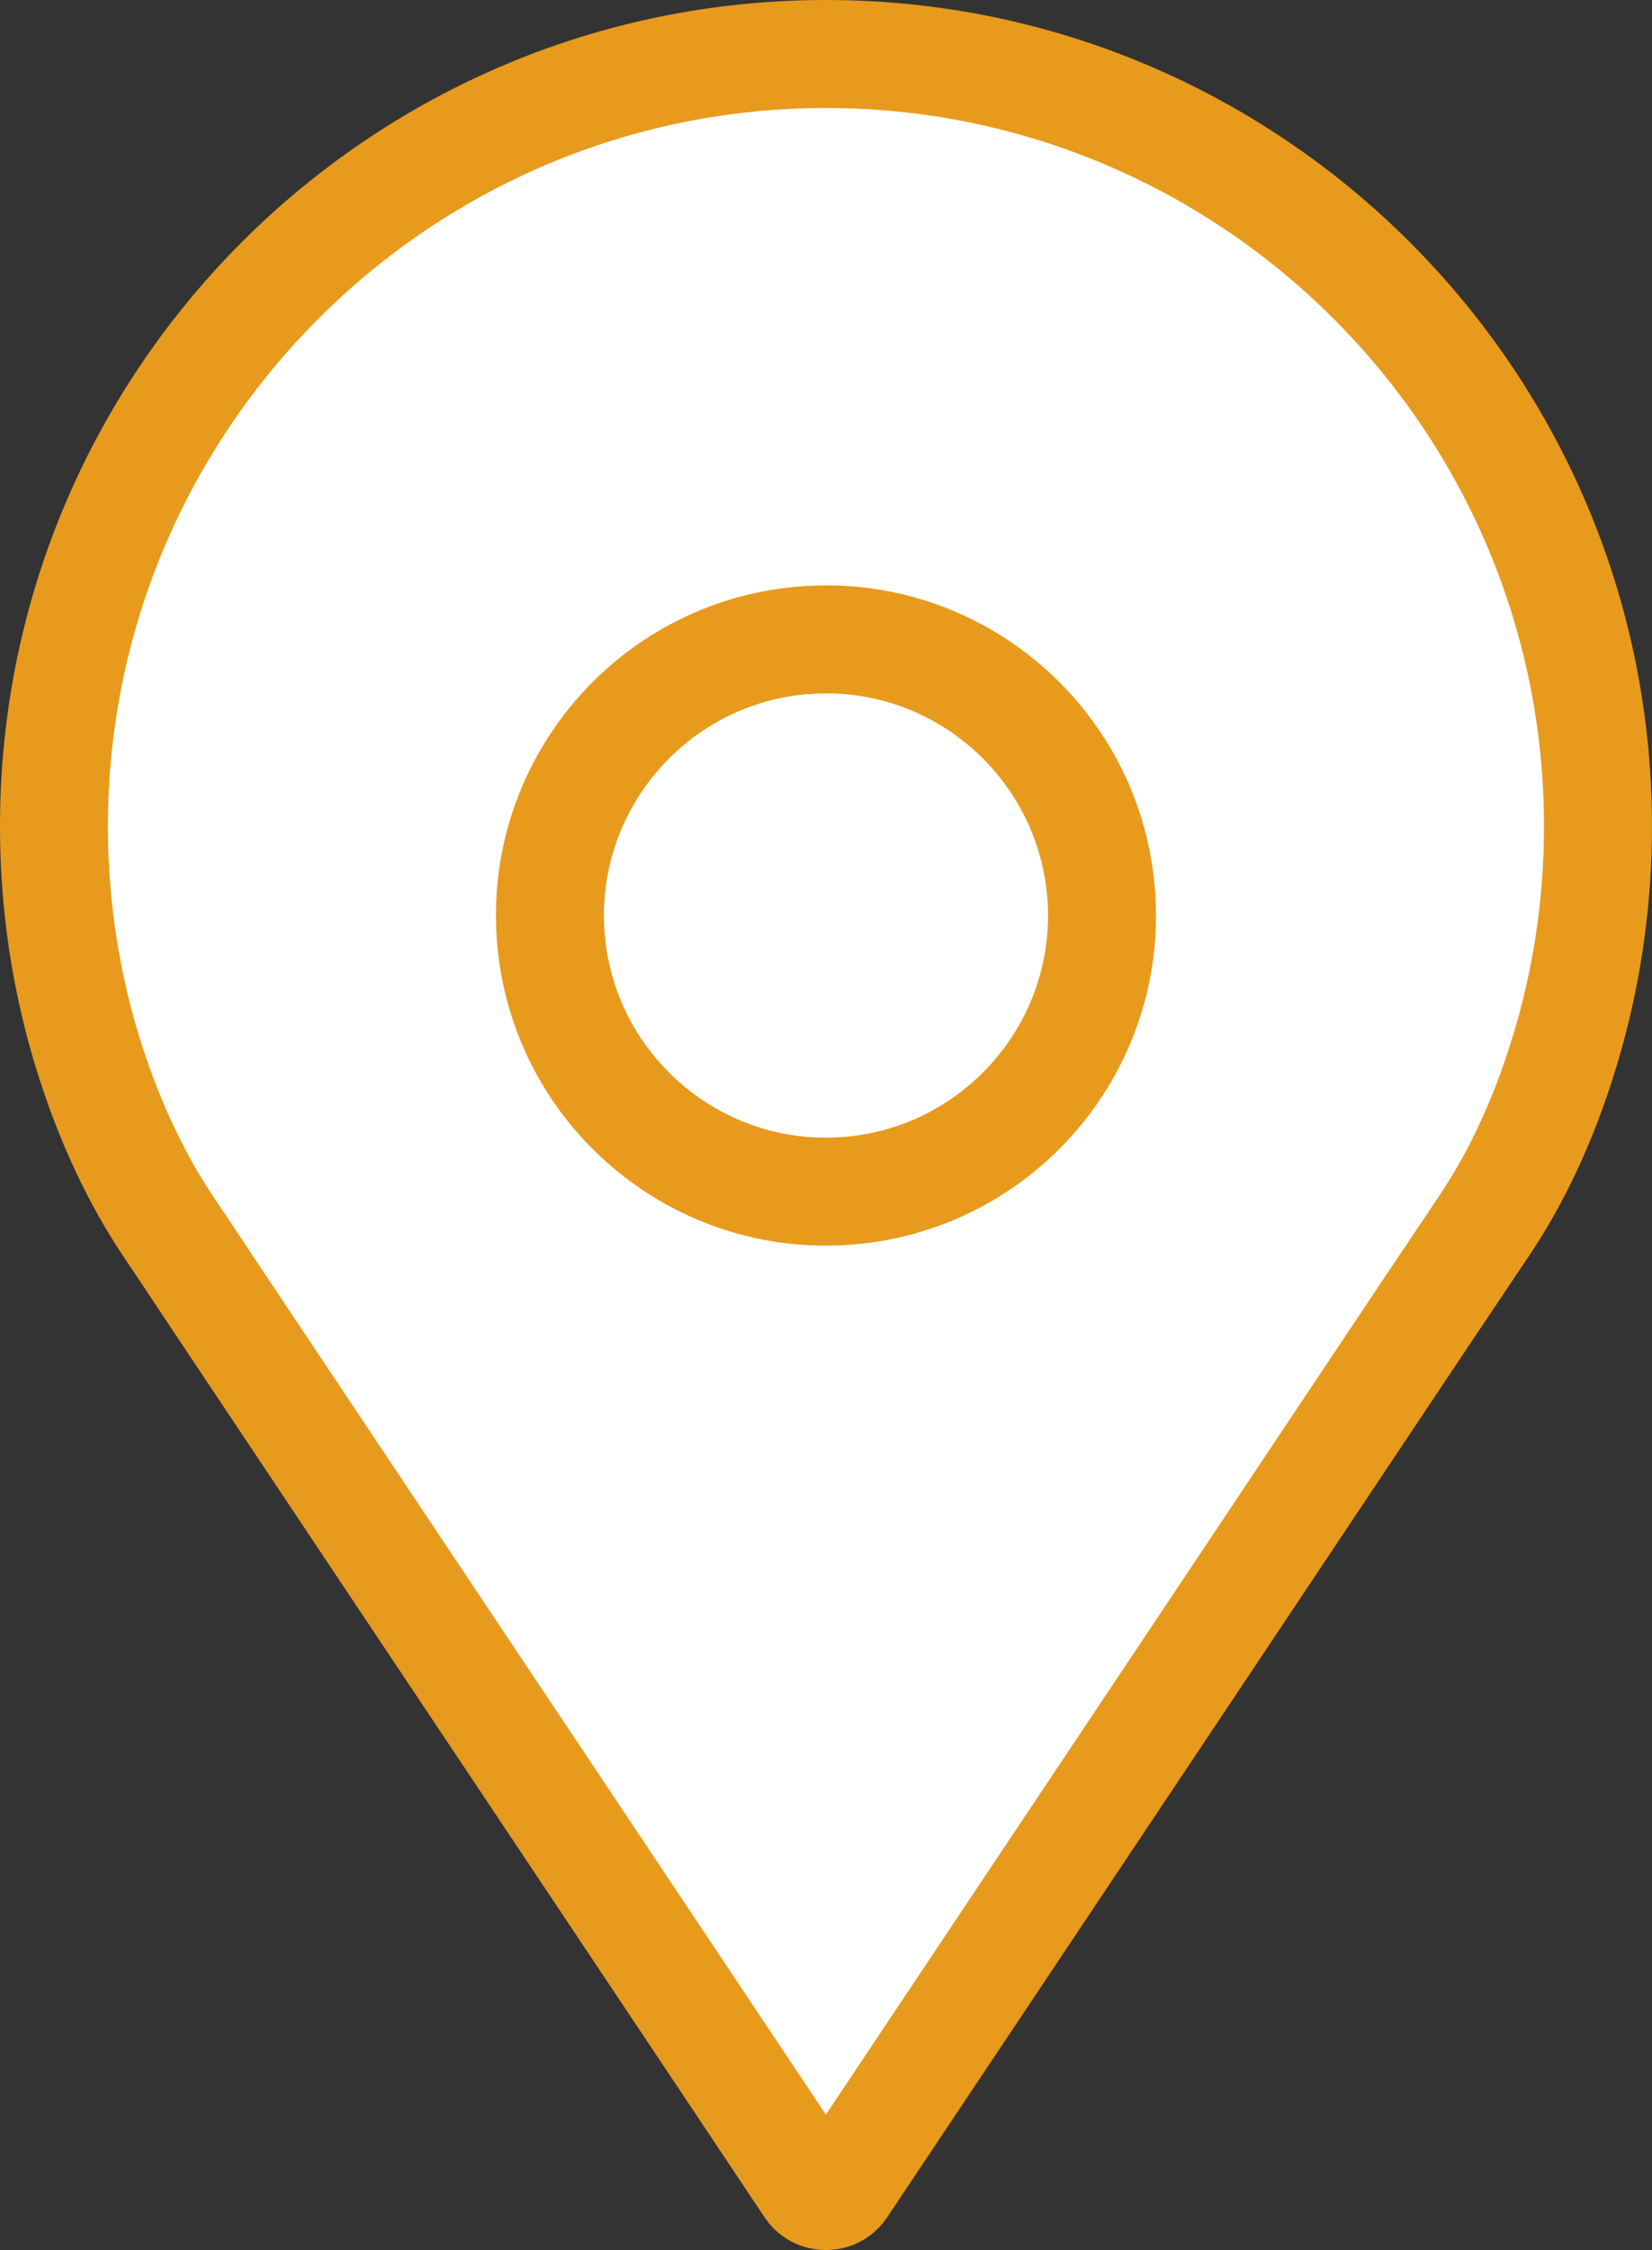 <?xml version="1.0" encoding="UTF-8"?><svg xmlns="http://www.w3.org/2000/svg" viewBox="0 0 36.721 50"><rect x="0" y="0" width="36.721" height="50" fill="#333333" stroke="none"/><defs><style>.d{fill:#fff;}.e{fill:#e89a1c;}</style></defs><g id="a"/><g id="b"><g id="c"><g><g><path class="d" d="M18.358,48.8c-.088,0-.253-.025-.366-.195,0,0-13.993-20.971-14.191-21.262-.729-1.07-1.329-2.329-1.784-3.738-.432-1.341-.695-2.744-.784-4.17-.021-.357-.032-.715-.032-1.074C1.2,8.898,8.898,1.2,18.36,1.2s17.16,7.698,17.16,17.16c0,1.585-.214,3.15-.638,4.65-.382,1.357-.894,2.582-1.521,3.642-.104,.176-.212,.349-.324,.518l-14.276,21.379c-.15,.226-.314,.251-.402,.251Z"/><path class="e" d="M18.36,2.4c8.801,0,15.96,7.16,15.96,15.96,0,1.475-.199,2.93-.593,4.325-.354,1.257-.825,2.386-1.399,3.355-.094,.159-.192,.315-.294,.469-.234,.353-.471,.705-.707,1.056l-.543,.809-1.356,2.031-1.073,1.607-.536,.804-.551,.826-1.212,1.816-1.136,1.702-.681,1.02-1.772,2.655-1.627,2.437-1.382,2.07-.415,.622-.622,.932-.063,.094-.233-.349-.6-.899-.375-.562-1.242-1.861-.72-1.078-.72-1.078-.481-.721-1.083-1.623-1.62-2.426-.891-1.335-.712-1.067-.813-1.218-.704-1.055-1.36-2.037-.566-.848-.566-.848-.298-.449c-.193-.291-.385-.582-.582-.87-.664-.975-1.213-2.129-1.633-3.43-.402-1.247-.647-2.551-.729-3.875-.02-.331-.031-.667-.031-1.001C2.4,9.56,9.56,2.4,18.36,2.4m0-2.4C8.209,0,0,8.232,0,18.36c0,.383,.012,.766,.035,1.148,.093,1.515,.374,3.019,.84,4.464,.461,1.43,1.087,2.803,1.933,4.045,.293,.43,.578,.868,.867,1.301l1.131,1.695,1.36,2.037c.506,.758,1.011,1.515,1.517,2.273,.535,.801,1.069,1.602,1.604,2.403,.54,.809,1.08,1.618,1.62,2.426,.522,.781,1.043,1.563,1.565,2.344,.48,.719,.959,1.437,1.439,2.156l1.243,1.861c.325,.487,.65,.974,.975,1.461,.212,.318,.425,.636,.637,.955l.228,.342c.325,.486,.844,.729,1.364,.729s1.039-.243,1.364-.729c.034-.051,.068-.101,.101-.152l.593-.889,1.038-1.554c.461-.69,.921-1.38,1.382-2.07,.542-.812,1.085-1.625,1.627-2.437l1.772-2.655c.606-.908,1.212-1.815,1.817-2.723,.588-.88,1.175-1.761,1.763-2.641,.536-.804,1.073-1.607,1.609-2.411l1.356-2.031c.417-.625,.839-1.246,1.254-1.871,.124-.188,.244-.378,.359-.572,.724-1.223,1.259-2.561,1.644-3.927,.456-1.617,.683-3.296,.683-4.976C36.721,8.232,28.489,0,18.36,0h0Z"/></g><g><path class="d" d="M18.353,26.48c-3.226,0-5.913-2.525-6.117-5.749-.104-1.636,.437-3.214,1.52-4.444,1.084-1.229,2.581-1.964,4.218-2.067,.132-.008,.264-.013,.395-.013,3.226,0,5.912,2.525,6.116,5.749,.213,3.377-2.359,6.298-5.736,6.512-.132,.008-.264,.012-.395,.012Z"/><path class="e" d="M18.367,15.408c2.594,0,4.755,2.031,4.919,4.625,.172,2.716-1.898,5.066-4.614,5.238-.107,.007-.213,.01-.319,.01-2.594,0-4.755-2.031-4.919-4.625-.172-2.716,1.898-5.066,4.614-5.238,.107-.007,.213-.01,.319-.01m-0-2.4c-.156,0-.313,.005-.47,.015-4.044,.256-7.114,3.741-6.858,7.785,.246,3.886,3.474,6.873,7.314,6.873,.156,0,.313-.005,.47-.015,4.044-.256,7.114-3.741,6.858-7.785-.246-3.886-3.474-6.873-7.314-6.873h0Z"/></g></g></g></g></svg>